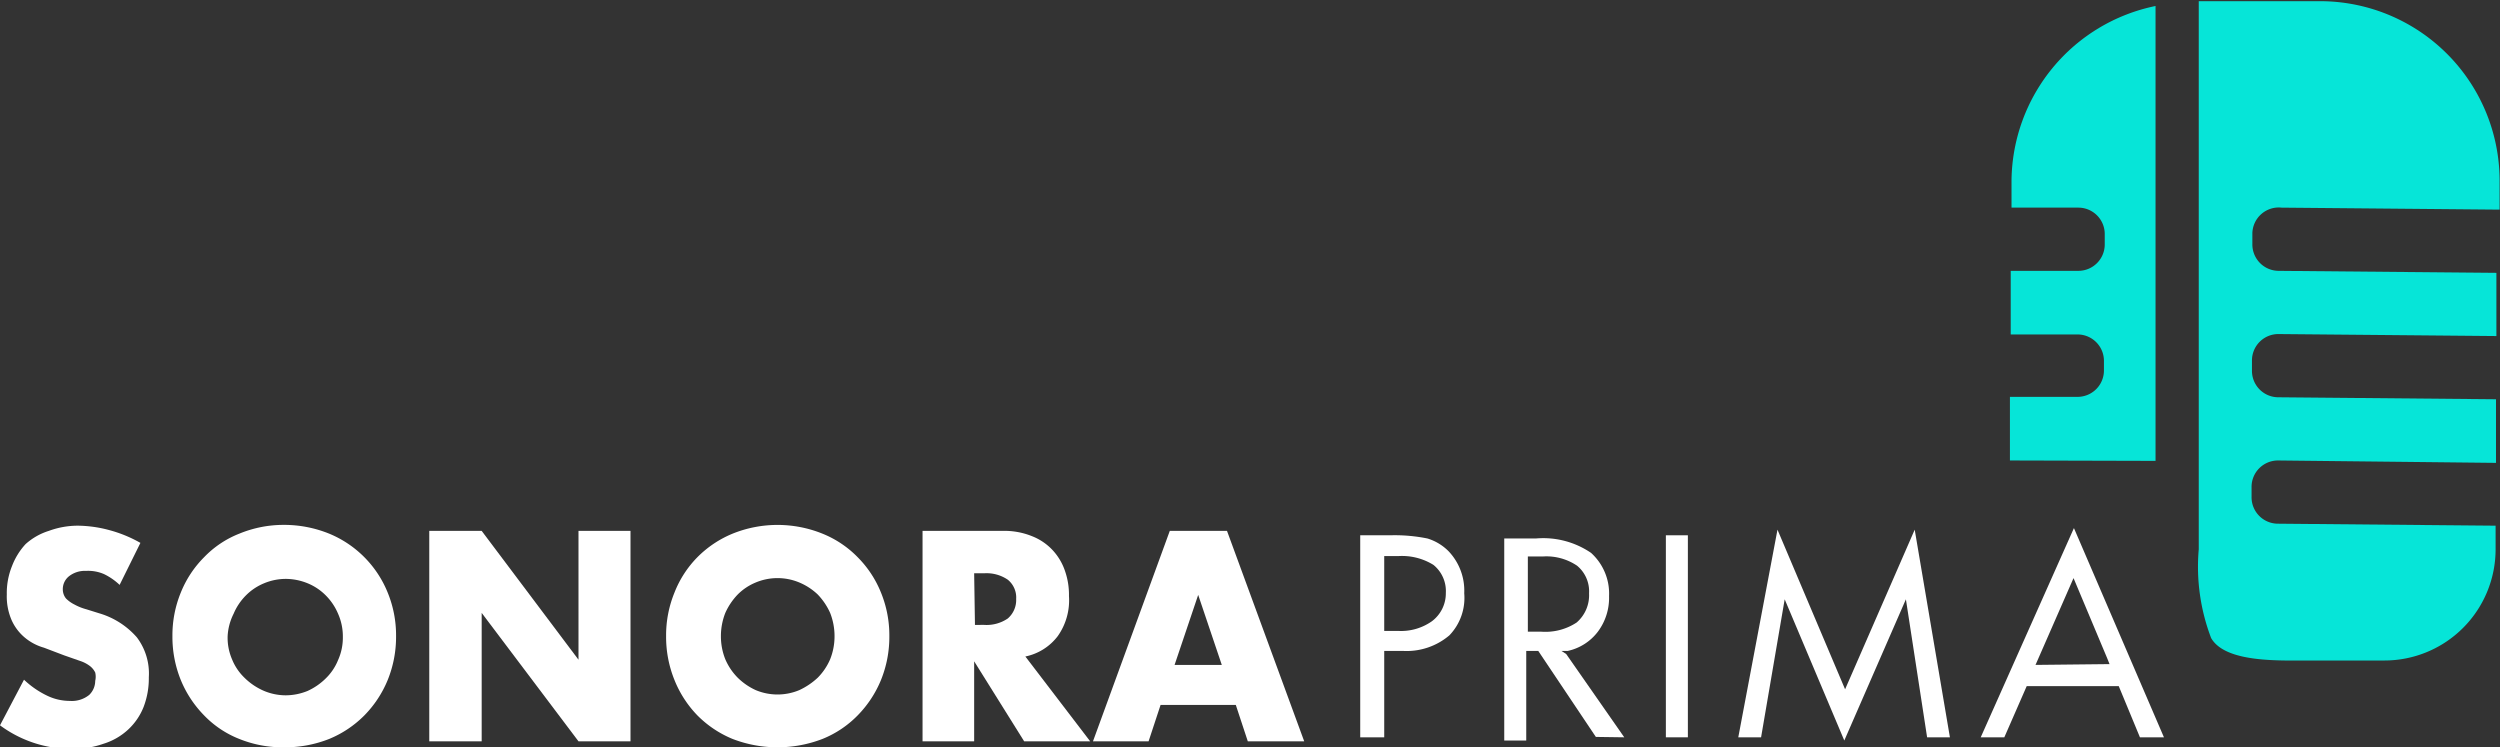 <svg id="Layer_1" data-name="Layer 1" xmlns="http://www.w3.org/2000/svg" viewBox="0 0 62.49 18.68"><rect x="0" y="0" width="62.49" height="18.68" fill="#333333" stroke="none"/><defs><style>.cls-1{fill:#fff;}.cls-2{fill:#06e5d8;}</style></defs><title>logo</title><path class="cls-1" d="M8.39,22.35A1.54,1.54,0,0,0,8,22.08,1,1,0,0,0,7.55,22a.64.64,0,0,0-.42.13.41.41,0,0,0-.16.33.36.36,0,0,0,.08.23.8.8,0,0,0,.21.15,1.34,1.34,0,0,0,.3.12l.32.1a2,2,0,0,1,.94.6,1.5,1.5,0,0,1,.3,1,2,2,0,0,1-.13.74,1.55,1.55,0,0,1-.38.56,1.59,1.59,0,0,1-.62.36,2.31,2.31,0,0,1-.82.13,3,3,0,0,1-1.77-.59L6,24.72a2.24,2.24,0,0,0,.58.4,1.31,1.31,0,0,0,.57.13.69.69,0,0,0,.48-.15.49.49,0,0,0,.15-.35.46.46,0,0,0,0-.21.46.46,0,0,0-.13-.16.83.83,0,0,0-.25-.13L7,24.11l-.5-.19A1.3,1.3,0,0,1,6,23.65a1.21,1.21,0,0,1-.31-.42,1.49,1.49,0,0,1-.12-.64,1.8,1.8,0,0,1,.13-.71,1.7,1.7,0,0,1,.34-.55A1.57,1.57,0,0,1,6.62,21a2.11,2.11,0,0,1,.73-.13,3.12,3.12,0,0,1,.78.11,3.29,3.29,0,0,1,.78.32Z" transform="translate(-5.4 -7.73)"/><path class="cls-1" d="M9.71,23.63a2.82,2.82,0,0,1,.21-1.09,2.65,2.65,0,0,1,.58-.88,2.48,2.48,0,0,1,.88-.59,2.9,2.9,0,0,1,1.12-.22,3,3,0,0,1,1.13.22,2.68,2.68,0,0,1,1.46,1.47,2.82,2.82,0,0,1,.21,1.09,2.87,2.87,0,0,1-.21,1.1,2.75,2.75,0,0,1-.58.88,2.67,2.67,0,0,1-.88.59,3,3,0,0,1-1.13.21,2.9,2.9,0,0,1-1.12-.21,2.48,2.48,0,0,1-.88-.59,2.75,2.75,0,0,1-.58-.88A2.87,2.87,0,0,1,9.71,23.63Zm1.38,0a1.36,1.36,0,0,0,.11.58,1.33,1.33,0,0,0,.31.46A1.57,1.57,0,0,0,12,25a1.41,1.41,0,0,0,.54.11,1.46,1.46,0,0,0,.55-.11,1.57,1.57,0,0,0,.45-.31,1.33,1.33,0,0,0,.31-.46,1.37,1.37,0,0,0,.12-.58,1.4,1.4,0,0,0-.12-.58,1.44,1.44,0,0,0-.31-.46,1.37,1.37,0,0,0-.45-.3,1.46,1.46,0,0,0-.55-.11,1.41,1.41,0,0,0-.54.11,1.37,1.37,0,0,0-.45.3,1.44,1.44,0,0,0-.31.46A1.4,1.4,0,0,0,11.09,23.63Z" transform="translate(-5.4 -7.73)"/><path class="cls-1" d="M16.13,26.26V21h1.31l2.42,3.22V21h1.3v5.26h-1.3l-2.42-3.21v3.21Z" transform="translate(-5.4 -7.73)"/><path class="cls-1" d="M22.05,23.63a2.82,2.82,0,0,1,.21-1.09,2.62,2.62,0,0,1,.57-.88,2.67,2.67,0,0,1,.88-.59,3,3,0,0,1,2.25,0,2.57,2.57,0,0,1,.88.59,2.65,2.65,0,0,1,.58.88,2.82,2.82,0,0,1,.21,1.09,2.87,2.87,0,0,1-.21,1.1,2.75,2.75,0,0,1-.58.88,2.57,2.57,0,0,1-.88.59,3.12,3.12,0,0,1-2.25,0,2.67,2.67,0,0,1-.88-.59,2.72,2.72,0,0,1-.57-.88A2.87,2.87,0,0,1,22.05,23.63Zm1.37,0a1.54,1.54,0,0,0,.11.58,1.49,1.49,0,0,0,.31.46,1.57,1.57,0,0,0,.45.31,1.41,1.41,0,0,0,1.09,0,1.77,1.77,0,0,0,.46-.31,1.49,1.49,0,0,0,.31-.46,1.54,1.54,0,0,0,.11-.58,1.58,1.58,0,0,0-.11-.58,1.62,1.62,0,0,0-.31-.46,1.52,1.52,0,0,0-.46-.3,1.41,1.41,0,0,0-1.09,0,1.37,1.37,0,0,0-.45.3,1.62,1.62,0,0,0-.31.46A1.58,1.58,0,0,0,23.42,23.63Z" transform="translate(-5.4 -7.73)"/><path class="cls-1" d="M32.65,26.26H31l-1.25-2v2H28.46V21h2a1.83,1.83,0,0,1,.73.13,1.4,1.4,0,0,1,.52.35,1.44,1.44,0,0,1,.31.52,1.81,1.81,0,0,1,.1.63,1.55,1.55,0,0,1-.28,1,1.36,1.36,0,0,1-.81.51Zm-2.88-2.91H30a.94.94,0,0,0,.59-.16.61.61,0,0,0,.21-.49.57.57,0,0,0-.21-.48.94.94,0,0,0-.59-.16h-.25Z" transform="translate(-5.4 -7.73)"/><path class="cls-1" d="M36.29,25.35H34.41l-.3.91H32.72L34.64,21h1.43L38,26.26H36.59Zm-.35-1-.59-1.75-.59,1.75Z" transform="translate(-5.4 -7.73)"/><path class="cls-1" d="M41.61,21.51a1.26,1.26,0,0,0-.53-.32,4.12,4.12,0,0,0-.93-.08H39.4v5.05H40V24h.46a1.65,1.65,0,0,0,1.17-.39A1.35,1.35,0,0,0,42,22.56,1.43,1.43,0,0,0,41.61,21.51Zm-.42,1.75a1.34,1.34,0,0,1-.85.24H40V21.63h.35a1.49,1.49,0,0,1,.88.22.84.84,0,0,1,.31.7A.87.87,0,0,1,41.19,23.26Z" transform="translate(-5.4 -7.73)"/><path class="cls-1" d="M46,26.16l-1.45-2.08L44.43,24l.16,0a1.29,1.29,0,0,0,.75-.48,1.41,1.41,0,0,0,.28-.89,1.37,1.37,0,0,0-.45-1.08,2.12,2.12,0,0,0-1.38-.36H43v5.05h.55V24h.3l1.44,2.15Zm-2.31-2.64h-.1V21.64h.37a1.37,1.37,0,0,1,.86.23.83.83,0,0,1,.3.69.9.9,0,0,1-.31.73,1.42,1.42,0,0,1-.88.23Z" transform="translate(-5.4 -7.73)"/><rect class="cls-1" x="41.64" y="13.38" width="0.55" height="5.05"/><polygon class="cls-1" points="47.86 13.24 46.12 17.23 44.43 13.24 43.45 18.43 44.02 18.43 44.61 14.98 46.1 18.51 47.64 14.98 48.17 18.43 48.74 18.43 47.86 13.24"/><path class="cls-1" d="M59.49,26.16l-2.25-5.23-2.33,5.23h.59l.56-1.28h2.3l.53,1.28Zm-3.21-1.81.95-2.17.84,2,.06.15Z" transform="translate(-5.4 -7.73)"/><path class="cls-2" d="M59.28,19.25V7.88a4.5,4.5,0,0,0-3.6,4.35v.69l1.68,0a.66.66,0,0,1,.65.66v.27a.66.66,0,0,1-.66.65l-1.69,0v1.59h1.68a.66.66,0,0,1,.65.66V17a.66.66,0,0,1-.66.65l-1.69,0v1.59Z" transform="translate(-5.4 -7.73)"/><path class="cls-2" d="M62.43,12.92l5.45.05v-.69a4.49,4.49,0,0,0-4.43-4.52l-3.09,0V21.46a5,5,0,0,0,.31,2.22c.36.62,1.7.56,2.47.56H65a2.78,2.78,0,0,0,2.78-2.78v-.59l-5.46-.05a.66.66,0,0,1-.64-.66v-.27a.66.66,0,0,1,.66-.65l5.45.06,0-1.59-5.46-.05a.66.66,0,0,1-.64-.66v-.27a.66.66,0,0,1,.66-.65l5.45.05,0-1.58-5.46-.05a.66.66,0,0,1-.64-.66v-.28A.66.66,0,0,1,62.43,12.92Z" transform="translate(-5.4 -7.73)"/></svg>